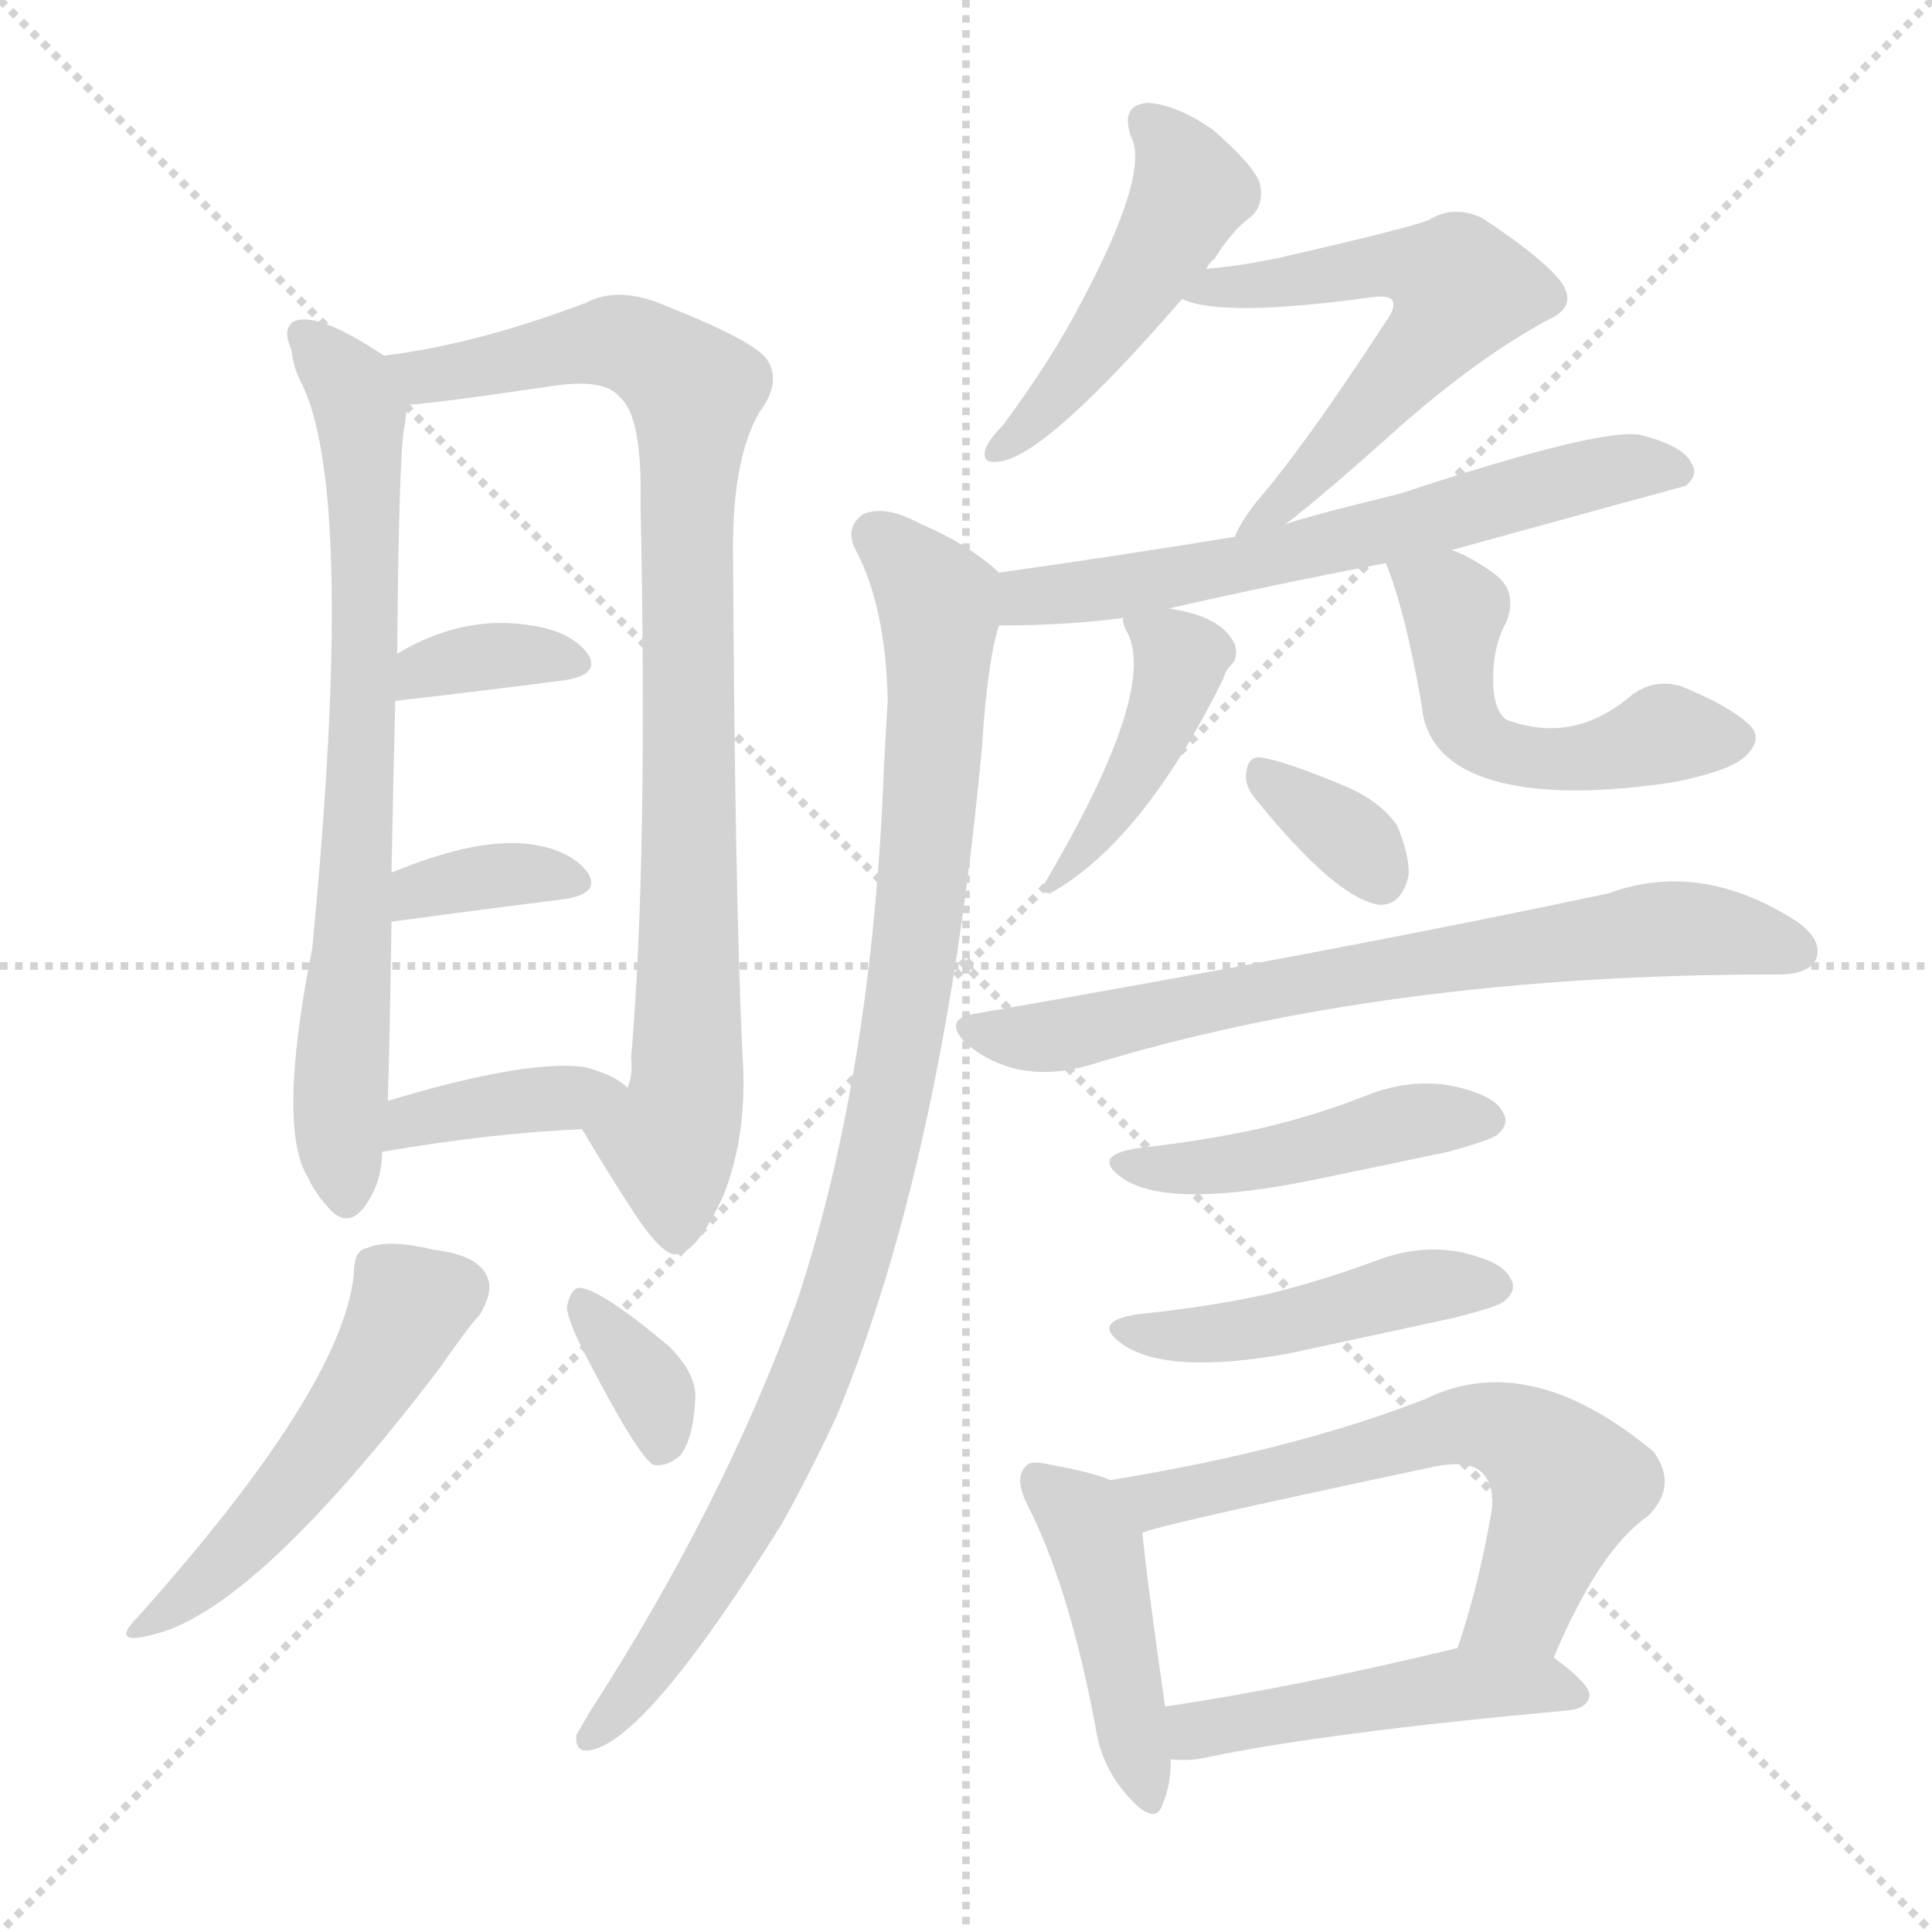 <svg version="1.1" viewBox="0 0 1024 1024" xmlns="http://www.w3.org/2000/svg">
  <g stroke="lightgray" stroke-dasharray="1,1" stroke-width="1" transform="scale(4, 4)">
    <line x1="0" y1="0" x2="256" y2="256"></line>
    <line x1="256" y1="0" x2="0" y2="256"></line>
    <line x1="128" y1="0" x2="128" y2="256"></line>
    <line x1="0" y1="128" x2="256" y2="128"></line>
  </g>
<g transform="scale(1, -1) translate(0, -900)">
   <style type="text/css">
    @keyframes keyframes0 {
      from {
       stroke: blue;
       stroke-dashoffset: 724;
       stroke-width: 128;
       }
       70% {
       animation-timing-function: step-end;
       stroke: blue;
       stroke-dashoffset: 0;
       stroke-width: 128;
       }
       to {
       stroke: black;
       stroke-width: 1024;
       }
       }
       #make-me-a-hanzi-animation-0 {
         animation: keyframes0 0.839s both;
         animation-delay: 0s;
         animation-timing-function: linear;
       }
    @keyframes keyframes1 {
      from {
       stroke: blue;
       stroke-dashoffset: 871;
       stroke-width: 128;
       }
       74% {
       animation-timing-function: step-end;
       stroke: blue;
       stroke-dashoffset: 0;
       stroke-width: 128;
       }
       to {
       stroke: black;
       stroke-width: 1024;
       }
       }
       #make-me-a-hanzi-animation-1 {
         animation: keyframes1 0.959s both;
         animation-delay: 0.839s;
         animation-timing-function: linear;
       }
    @keyframes keyframes2 {
      from {
       stroke: blue;
       stroke-dashoffset: 349;
       stroke-width: 128;
       }
       53% {
       animation-timing-function: step-end;
       stroke: blue;
       stroke-dashoffset: 0;
       stroke-width: 128;
       }
       to {
       stroke: black;
       stroke-width: 1024;
       }
       }
       #make-me-a-hanzi-animation-2 {
         animation: keyframes2 0.534s both;
         animation-delay: 1.798s;
         animation-timing-function: linear;
       }
    @keyframes keyframes3 {
      from {
       stroke: blue;
       stroke-dashoffset: 351;
       stroke-width: 128;
       }
       53% {
       animation-timing-function: step-end;
       stroke: blue;
       stroke-dashoffset: 0;
       stroke-width: 128;
       }
       to {
       stroke: black;
       stroke-width: 1024;
       }
       }
       #make-me-a-hanzi-animation-3 {
         animation: keyframes3 0.536s both;
         animation-delay: 2.332s;
         animation-timing-function: linear;
       }
    @keyframes keyframes4 {
      from {
       stroke: blue;
       stroke-dashoffset: 379;
       stroke-width: 128;
       }
       55% {
       animation-timing-function: step-end;
       stroke: blue;
       stroke-dashoffset: 0;
       stroke-width: 128;
       }
       to {
       stroke: black;
       stroke-width: 1024;
       }
       }
       #make-me-a-hanzi-animation-4 {
         animation: keyframes4 0.558s both;
         animation-delay: 2.868s;
         animation-timing-function: linear;
       }
    @keyframes keyframes5 {
      from {
       stroke: blue;
       stroke-dashoffset: 500;
       stroke-width: 128;
       }
       62% {
       animation-timing-function: step-end;
       stroke: blue;
       stroke-dashoffset: 0;
       stroke-width: 128;
       }
       to {
       stroke: black;
       stroke-width: 1024;
       }
       }
       #make-me-a-hanzi-animation-5 {
         animation: keyframes5 0.657s both;
         animation-delay: 3.426s;
         animation-timing-function: linear;
       }
    @keyframes keyframes6 {
      from {
       stroke: blue;
       stroke-dashoffset: 346;
       stroke-width: 128;
       }
       53% {
       animation-timing-function: step-end;
       stroke: blue;
       stroke-dashoffset: 0;
       stroke-width: 128;
       }
       to {
       stroke: black;
       stroke-width: 1024;
       }
       }
       #make-me-a-hanzi-animation-6 {
         animation: keyframes6 0.532s both;
         animation-delay: 4.083s;
         animation-timing-function: linear;
       }
    @keyframes keyframes7 {
      from {
       stroke: blue;
       stroke-dashoffset: 467;
       stroke-width: 128;
       }
       60% {
       animation-timing-function: step-end;
       stroke: blue;
       stroke-dashoffset: 0;
       stroke-width: 128;
       }
       to {
       stroke: black;
       stroke-width: 1024;
       }
       }
       #make-me-a-hanzi-animation-7 {
         animation: keyframes7 0.63s both;
         animation-delay: 4.615s;
         animation-timing-function: linear;
       }
    @keyframes keyframes8 {
      from {
       stroke: blue;
       stroke-dashoffset: 568;
       stroke-width: 128;
       }
       65% {
       animation-timing-function: step-end;
       stroke: blue;
       stroke-dashoffset: 0;
       stroke-width: 128;
       }
       to {
       stroke: black;
       stroke-width: 1024;
       }
       }
       #make-me-a-hanzi-animation-8 {
         animation: keyframes8 0.712s both;
         animation-delay: 5.245s;
         animation-timing-function: linear;
       }
    @keyframes keyframes9 {
      from {
       stroke: blue;
       stroke-dashoffset: 621;
       stroke-width: 128;
       }
       67% {
       animation-timing-function: step-end;
       stroke: blue;
       stroke-dashoffset: 0;
       stroke-width: 128;
       }
       to {
       stroke: black;
       stroke-width: 1024;
       }
       }
       #make-me-a-hanzi-animation-9 {
         animation: keyframes9 0.755s both;
         animation-delay: 5.957s;
         animation-timing-function: linear;
       }
    @keyframes keyframes10 {
      from {
       stroke: blue;
       stroke-dashoffset: 946;
       stroke-width: 128;
       }
       75% {
       animation-timing-function: step-end;
       stroke: blue;
       stroke-dashoffset: 0;
       stroke-width: 128;
       }
       to {
       stroke: black;
       stroke-width: 1024;
       }
       }
       #make-me-a-hanzi-animation-10 {
         animation: keyframes10 1.02s both;
         animation-delay: 6.712s;
         animation-timing-function: linear;
       }
    @keyframes keyframes11 {
      from {
       stroke: blue;
       stroke-dashoffset: 411;
       stroke-width: 128;
       }
       57% {
       animation-timing-function: step-end;
       stroke: blue;
       stroke-dashoffset: 0;
       stroke-width: 128;
       }
       to {
       stroke: black;
       stroke-width: 1024;
       }
       }
       #make-me-a-hanzi-animation-11 {
         animation: keyframes11 0.584s both;
         animation-delay: 7.732s;
         animation-timing-function: linear;
       }
    @keyframes keyframes12 {
      from {
       stroke: blue;
       stroke-dashoffset: 504;
       stroke-width: 128;
       }
       62% {
       animation-timing-function: step-end;
       stroke: blue;
       stroke-dashoffset: 0;
       stroke-width: 128;
       }
       to {
       stroke: black;
       stroke-width: 1024;
       }
       }
       #make-me-a-hanzi-animation-12 {
         animation: keyframes12 0.66s both;
         animation-delay: 8.317s;
         animation-timing-function: linear;
       }
    @keyframes keyframes13 {
      from {
       stroke: blue;
       stroke-dashoffset: 336;
       stroke-width: 128;
       }
       52% {
       animation-timing-function: step-end;
       stroke: blue;
       stroke-dashoffset: 0;
       stroke-width: 128;
       }
       to {
       stroke: black;
       stroke-width: 1024;
       }
       }
       #make-me-a-hanzi-animation-13 {
         animation: keyframes13 0.523s both;
         animation-delay: 8.977s;
         animation-timing-function: linear;
       }
    @keyframes keyframes14 {
      from {
       stroke: blue;
       stroke-dashoffset: 700;
       stroke-width: 128;
       }
       69% {
       animation-timing-function: step-end;
       stroke: blue;
       stroke-dashoffset: 0;
       stroke-width: 128;
       }
       to {
       stroke: black;
       stroke-width: 1024;
       }
       }
       #make-me-a-hanzi-animation-14 {
         animation: keyframes14 0.82s both;
         animation-delay: 9.5s;
         animation-timing-function: linear;
       }
    @keyframes keyframes15 {
      from {
       stroke: blue;
       stroke-dashoffset: 447;
       stroke-width: 128;
       }
       59% {
       animation-timing-function: step-end;
       stroke: blue;
       stroke-dashoffset: 0;
       stroke-width: 128;
       }
       to {
       stroke: black;
       stroke-width: 1024;
       }
       }
       #make-me-a-hanzi-animation-15 {
         animation: keyframes15 0.614s both;
         animation-delay: 10.32s;
         animation-timing-function: linear;
       }
    @keyframes keyframes16 {
      from {
       stroke: blue;
       stroke-dashoffset: 451;
       stroke-width: 128;
       }
       59% {
       animation-timing-function: step-end;
       stroke: blue;
       stroke-dashoffset: 0;
       stroke-width: 128;
       }
       to {
       stroke: black;
       stroke-width: 1024;
       }
       }
       #make-me-a-hanzi-animation-16 {
         animation: keyframes16 0.617s both;
         animation-delay: 10.934s;
         animation-timing-function: linear;
       }
    @keyframes keyframes17 {
      from {
       stroke: blue;
       stroke-dashoffset: 436;
       stroke-width: 128;
       }
       59% {
       animation-timing-function: step-end;
       stroke: blue;
       stroke-dashoffset: 0;
       stroke-width: 128;
       }
       to {
       stroke: black;
       stroke-width: 1024;
       }
       }
       #make-me-a-hanzi-animation-17 {
         animation: keyframes17 0.605s both;
         animation-delay: 11.551s;
         animation-timing-function: linear;
       }
    @keyframes keyframes18 {
      from {
       stroke: blue;
       stroke-dashoffset: 608;
       stroke-width: 128;
       }
       66% {
       animation-timing-function: step-end;
       stroke: blue;
       stroke-dashoffset: 0;
       stroke-width: 128;
       }
       to {
       stroke: black;
       stroke-width: 1024;
       }
       }
       #make-me-a-hanzi-animation-18 {
         animation: keyframes18 0.745s both;
         animation-delay: 12.155s;
         animation-timing-function: linear;
       }
    @keyframes keyframes19 {
      from {
       stroke: blue;
       stroke-dashoffset: 469;
       stroke-width: 128;
       }
       60% {
       animation-timing-function: step-end;
       stroke: blue;
       stroke-dashoffset: 0;
       stroke-width: 128;
       }
       to {
       stroke: black;
       stroke-width: 1024;
       }
       }
       #make-me-a-hanzi-animation-19 {
         animation: keyframes19 0.632s both;
         animation-delay: 12.9s;
         animation-timing-function: linear;
       }
</style>
<path d="M 203.5 711.5 Q 167.5 735.5 155.5 729.5 Q 149.5 725.5 154.5 714.5 Q 155.5 704.5 160.5 695.5 Q 188.5 635.5 165.5 397.5 Q 146.5 301.5 163.5 275.5 Q 166.5 268.5 173.5 260.5 Q 183.5 248.5 192.5 259.5 Q 202.5 272.5 202.5 289.5 L 205.5 316.5 Q 206.5 343.5 207.5 411.5 L 207.5 437.5 Q 208.5 489.5 209.5 528.5 L 210.5 553.5 Q 211.5 664.5 214.5 674.5 Q 215.5 681.5 215.5 685.5 C 217.5 702.5 217.5 702.5 203.5 711.5 Z" fill="lightgray"></path> 
<path d="M 308.5 301.5 Q 321.5 279.5 336.5 256.5 Q 352.5 232.5 359.5 235.5 Q 369.5 236.5 383.5 266.5 Q 396.5 299.5 393.5 341.5 Q 389.5 426.5 388.5 609.5 Q 388.5 657.5 402.5 681.5 Q 414.5 697.5 406.5 709.5 Q 399.5 719.5 351.5 738.5 Q 327.5 748.5 310.5 739.5 Q 252.5 717.5 203.5 711.5 C 173.5 707.5 185.5 682.5 215.5 685.5 Q 225.5 685.5 293.5 695.5 Q 320.5 699.5 328.5 689.5 Q 340.5 679.5 339.5 632.5 Q 343.5 443.5 334.5 339.5 Q 335.5 329.5 332.5 323.5 C 328.5 293.5 293.5 327.5 308.5 301.5 Z" fill="lightgray"></path> 
<path d="M 209.5 528.5 Q 261.5 534.5 299.5 539.5 Q 318.5 542.5 311.5 553.5 Q 302.5 565.5 281.5 568.5 Q 245.5 574.5 210.5 553.5 C 184.5 538.5 179.5 525.5 209.5 528.5 Z" fill="lightgray"></path> 
<path d="M 207.5 411.5 Q 259.5 418.5 299.5 423.5 Q 318.5 426.5 311.5 437.5 Q 302.5 449.5 281.5 452.5 Q 253.5 456.5 207.5 437.5 C 179.5 426.5 177.5 407.5 207.5 411.5 Z" fill="lightgray"></path> 
<path d="M 202.5 289.5 Q 260.5 299.5 308.5 301.5 C 338.5 302.5 355.5 304.5 332.5 323.5 Q 325.5 330.5 309.5 334.5 Q 278.5 338.5 205.5 316.5 C 176.5 307.5 172.5 284.5 202.5 289.5 Z" fill="lightgray"></path> 
<path d="M 187.5 224.5 Q 181.5 164.5 73.5 43.5 Q 57.5 27.5 80.5 33.5 Q 134.5 45.5 233.5 175.5 Q 246.5 194.5 254.5 203.5 Q 261.5 215.5 258.5 222.5 Q 254.5 234.5 230.5 237.5 Q 205.5 243.5 194.5 238.5 Q 187.5 237.5 187.5 224.5 Z" fill="lightgray"></path> 
<path d="M 311.5 179.5 Q 338.5 127.5 346.5 123.5 Q 353.5 122.5 360.5 128.5 Q 367.5 137.5 368.5 158.5 Q 369.5 171.5 354.5 186.5 Q 317.5 217.5 306.5 217.5 Q 302.5 216.5 300.5 207.5 Q 300.5 200.5 311.5 179.5 Z" fill="lightgray"></path> 
<path d="M 639.5 757.5 Q 640.5 760.5 643.5 762.5 Q 653.5 778.5 663.5 785.5 Q 670.5 792.5 667.5 803.5 Q 663.5 813.5 642.5 831.5 Q 623.5 844.5 608.5 845.5 Q 593.5 844.5 599.5 827.5 Q 609.5 808.5 573.5 740.5 Q 557.5 709.5 531.5 674.5 Q 524.5 667.5 522.5 662.5 Q 519.5 653.5 530.5 655.5 Q 555.5 659.5 626.5 741.5 L 639.5 757.5 Z" fill="lightgray"></path> 
<path d="M 680.5 621.5 Q 701.5 637.5 741.5 673.5 Q 783.5 710.5 820.5 730.5 Q 836.5 737.5 827.5 750.5 Q 817.5 763.5 785.5 784.5 Q 770.5 791.5 757.5 783.5 Q 748.5 779.5 678.5 763.5 Q 660.5 759.5 639.5 757.5 C 609.5 754.5 597.5 750.5 626.5 741.5 Q 647.5 731.5 727.5 742.5 Q 734.5 743.5 737.5 741.5 Q 740.5 737.5 734.5 729.5 Q 691.5 663.5 665.5 633.5 Q 656.5 621.5 654.5 615.5 C 641.5 590.5 656.5 602.5 680.5 621.5 Z" fill="lightgray"></path> 
<path d="M 529.5 568.5 Q 565.5 568.5 595.5 572.5 L 619.5 577.5 Q 676.5 590.5 734.5 601.5 L 769.5 608.5 Q 889.5 641.5 893.5 642.5 Q 900.5 648.5 896.5 654.5 Q 892.5 663.5 869.5 669.5 Q 848.5 673.5 742.5 638.5 Q 681.5 623.5 680.5 621.5 L 654.5 615.5 Q 593.5 605.5 529.5 596.5 C 499.5 592.5 499.5 568.5 529.5 568.5 Z" fill="lightgray"></path> 
<path d="M 529.5 596.5 Q 513.5 611.5 487.5 622.5 Q 469.5 632.5 457.5 627.5 Q 447.5 620.5 453.5 608.5 Q 469.5 578.5 470.5 528.5 Q 469.5 512.5 468.5 493.5 Q 462.5 331.5 422.5 210.5 Q 383.5 102.5 312.5 -7.5 Q 308.5 -14.5 305.5 -19.5 Q 304.5 -29.5 313.5 -27.5 Q 343.5 -21.5 414.5 92.5 Q 429.5 119.5 443.5 149.5 Q 500.5 287.5 520.5 504.5 Q 523.5 550.5 529.5 568.5 C 534.5 592.5 534.5 592.5 529.5 596.5 Z" fill="lightgray"></path> 
<path d="M 595.5 572.5 Q 594.5 571.5 596.5 566.5 Q 615.5 536.5 553.5 431.5 Q 549.5 427.5 556.5 426.5 Q 605.5 453.5 648.5 540.5 Q 649.5 544.5 652.5 547.5 Q 656.5 551.5 654.5 558.5 Q 647.5 573.5 619.5 577.5 C 594.5 581.5 594.5 581.5 595.5 572.5 Z" fill="lightgray"></path> 
<path d="M 734.5 601.5 Q 744.5 577.5 753.5 526.5 Q 756.5 489.5 810.5 482.5 Q 841.5 478.5 887.5 485.5 Q 917.5 491.5 925.5 499.5 Q 934.5 508.5 927.5 515.5 Q 917.5 525.5 890.5 536.5 Q 875.5 540.5 863.5 530.5 Q 833.5 505.5 798.5 518.5 Q 792.5 522.5 791.5 535.5 Q 790.5 556.5 798.5 570.5 Q 804.5 586.5 792.5 595.5 Q 780.5 604.5 769.5 608.5 C 742.5 620.5 724.5 628.5 734.5 601.5 Z" fill="lightgray"></path> 
<path d="M 665.5 476.5 Q 707.5 424.5 730.5 420.5 Q 742.5 419.5 746.5 435.5 Q 747.5 445.5 740.5 462.5 Q 731.5 475.5 712.5 483.5 Q 681.5 496.5 668.5 498.5 Q 661.5 499.5 660.5 490.5 Q 659.5 483.5 665.5 476.5 Z" fill="lightgray"></path> 
<path d="M 515.5 362.5 Q 499.5 359.5 512.5 346.5 Q 539.5 324.5 577.5 335.5 Q 734.5 383.5 940.5 383.5 L 942.5 383.5 Q 958.5 383.5 962.5 391.5 Q 966.5 401.5 952.5 411.5 Q 901.5 444.5 852.5 426.5 Q 711.5 396.5 515.5 362.5 Z" fill="lightgray"></path> 
<path d="M 603.5 291.5 Q 576.5 287.5 596.5 274.5 Q 621.5 259.5 695.5 274.5 Q 729.5 281.5 767.5 289.5 Q 789.5 295.5 793.5 298.5 Q 800.5 304.5 796.5 310.5 Q 792.5 319.5 769.5 324.5 Q 747.5 328.5 724.5 319.5 Q 699.5 309.5 670.5 302.5 Q 639.5 295.5 603.5 291.5 Z" fill="lightgray"></path> 
<path d="M 603.5 203.5 Q 576.5 199.5 596.5 186.5 Q 620.5 171.5 682.5 182.5 Q 724.5 191.5 770.5 201.5 Q 794.5 207.5 797.5 210.5 Q 804.5 216.5 800.5 222.5 Q 796.5 231.5 773.5 236.5 Q 751.5 240.5 728.5 231.5 Q 701.5 221.5 673.5 214.5 Q 642.5 207.5 603.5 203.5 Z" fill="lightgray"></path> 
<path d="M 588.5 115.5 Q 579.5 119.5 557.5 123.5 Q 545.5 126.5 543.5 122.5 Q 537.5 116.5 544.5 102.5 Q 566.5 59.5 580.5 -14.5 Q 583.5 -35.5 596.5 -50.5 Q 612.5 -69.5 616.5 -55.5 Q 620.5 -46.5 620.5 -32.5 L 617.5 -4.5 Q 607.5 65.5 605.5 87.5 C 603.5 110.5 603.5 110.5 588.5 115.5 Z" fill="lightgray"></path> 
<path d="M 823.5 21.5 Q 847.5 78.5 873.5 96.5 Q 889.5 112.5 876.5 130.5 Q 810.5 185.5 755.5 158.5 Q 686.5 131.5 588.5 115.5 C 558.5 110.5 576.5 78.5 605.5 87.5 Q 608.5 90.5 759.5 122.5 Q 778.5 126.5 785.5 119.5 Q 792.5 112.5 790.5 98.5 Q 783.5 58.5 772.5 26.5 C 763.5 -2.5 811.5 -5.5 823.5 21.5 Z" fill="lightgray"></path> 
<path d="M 620.5 -32.5 Q 630.5 -33.5 639.5 -31.5 Q 700.5 -18.5 831.5 -6.5 Q 841.5 -5.5 842.5 1.5 Q 842.5 7.5 823.5 21.5 C 806.5 34.5 801.5 33.5 772.5 26.5 Q 685.5 5.5 617.5 -4.5 C 587.5 -8.5 590.5 -31.5 620.5 -32.5 Z" fill="lightgray"></path> 
      <clipPath id="make-me-a-hanzi-clip-0">
      <path d="M 203.5 711.5 Q 167.5 735.5 155.5 729.5 Q 149.5 725.5 154.5 714.5 Q 155.5 704.5 160.5 695.5 Q 188.5 635.5 165.5 397.5 Q 146.5 301.5 163.5 275.5 Q 166.5 268.5 173.5 260.5 Q 183.5 248.5 192.5 259.5 Q 202.5 272.5 202.5 289.5 L 205.5 316.5 Q 206.5 343.5 207.5 411.5 L 207.5 437.5 Q 208.5 489.5 209.5 528.5 L 210.5 553.5 Q 211.5 664.5 214.5 674.5 Q 215.5 681.5 215.5 685.5 C 217.5 702.5 217.5 702.5 203.5 711.5 Z" fill="lightgray"></path>
      </clipPath>
      <path clip-path="url(#make-me-a-hanzi-clip-0)" d="M 160.5 721.5 L 185.5 695.5 L 191.5 676.5 L 195.5 566.5 L 180.5 342.5 L 183.5 265.5 " fill="none" id="make-me-a-hanzi-animation-0" stroke-dasharray="596 1192" stroke-linecap="round"></path>

      <clipPath id="make-me-a-hanzi-clip-1">
      <path d="M 308.5 301.5 Q 321.5 279.5 336.5 256.5 Q 352.5 232.5 359.5 235.5 Q 369.5 236.5 383.5 266.5 Q 396.5 299.5 393.5 341.5 Q 389.5 426.5 388.5 609.5 Q 388.5 657.5 402.5 681.5 Q 414.5 697.5 406.5 709.5 Q 399.5 719.5 351.5 738.5 Q 327.5 748.5 310.5 739.5 Q 252.5 717.5 203.5 711.5 C 173.5 707.5 185.5 682.5 215.5 685.5 Q 225.5 685.5 293.5 695.5 Q 320.5 699.5 328.5 689.5 Q 340.5 679.5 339.5 632.5 Q 343.5 443.5 334.5 339.5 Q 335.5 329.5 332.5 323.5 C 328.5 293.5 293.5 327.5 308.5 301.5 Z" fill="lightgray"></path>
      </clipPath>
      <path clip-path="url(#make-me-a-hanzi-clip-1)" d="M 211.5 707.5 L 238.5 701.5 L 328.5 718.5 L 351.5 708.5 L 368.5 691.5 L 363.5 643.5 L 364.5 332.5 L 354.5 292.5 L 358.5 246.5 " fill="none" id="make-me-a-hanzi-animation-1" stroke-dasharray="743 1486" stroke-linecap="round"></path>

      <clipPath id="make-me-a-hanzi-clip-2">
      <path d="M 209.5 528.5 Q 261.5 534.5 299.5 539.5 Q 318.5 542.5 311.5 553.5 Q 302.5 565.5 281.5 568.5 Q 245.5 574.5 210.5 553.5 C 184.5 538.5 179.5 525.5 209.5 528.5 Z" fill="lightgray"></path>
      </clipPath>
      <path clip-path="url(#make-me-a-hanzi-clip-2)" d="M 217.5 534.5 L 224.5 545.5 L 260.5 552.5 L 303.5 548.5 " fill="none" id="make-me-a-hanzi-animation-2" stroke-dasharray="221 442" stroke-linecap="round"></path>

      <clipPath id="make-me-a-hanzi-clip-3">
      <path d="M 207.5 411.5 Q 259.5 418.5 299.5 423.5 Q 318.5 426.5 311.5 437.5 Q 302.5 449.5 281.5 452.5 Q 253.5 456.5 207.5 437.5 C 179.5 426.5 177.5 407.5 207.5 411.5 Z" fill="lightgray"></path>
      </clipPath>
      <path clip-path="url(#make-me-a-hanzi-clip-3)" d="M 215.5 418.5 L 222.5 429.5 L 237.5 432.5 L 284.5 437.5 L 303.5 432.5 " fill="none" id="make-me-a-hanzi-animation-3" stroke-dasharray="223 446" stroke-linecap="round"></path>

      <clipPath id="make-me-a-hanzi-clip-4">
      <path d="M 202.5 289.5 Q 260.5 299.5 308.5 301.5 C 338.5 302.5 355.5 304.5 332.5 323.5 Q 325.5 330.5 309.5 334.5 Q 278.5 338.5 205.5 316.5 C 176.5 307.5 172.5 284.5 202.5 289.5 Z" fill="lightgray"></path>
      </clipPath>
      <path clip-path="url(#make-me-a-hanzi-clip-4)" d="M 209.5 295.5 L 218.5 307.5 L 325.5 323.5 " fill="none" id="make-me-a-hanzi-animation-4" stroke-dasharray="251 502" stroke-linecap="round"></path>

      <clipPath id="make-me-a-hanzi-clip-5">
      <path d="M 187.5 224.5 Q 181.5 164.5 73.5 43.5 Q 57.5 27.5 80.5 33.5 Q 134.5 45.5 233.5 175.5 Q 246.5 194.5 254.5 203.5 Q 261.5 215.5 258.5 222.5 Q 254.5 234.5 230.5 237.5 Q 205.5 243.5 194.5 238.5 Q 187.5 237.5 187.5 224.5 Z" fill="lightgray"></path>
      </clipPath>
      <path clip-path="url(#make-me-a-hanzi-clip-5)" d="M 243.5 217.5 L 217.5 208.5 L 194.5 164.5 L 139.5 92.5 L 82.5 42.5 " fill="none" id="make-me-a-hanzi-animation-5" stroke-dasharray="372 744" stroke-linecap="round"></path>

      <clipPath id="make-me-a-hanzi-clip-6">
      <path d="M 311.5 179.5 Q 338.5 127.5 346.5 123.5 Q 353.5 122.5 360.5 128.5 Q 367.5 137.5 368.5 158.5 Q 369.5 171.5 354.5 186.5 Q 317.5 217.5 306.5 217.5 Q 302.5 216.5 300.5 207.5 Q 300.5 200.5 311.5 179.5 Z" fill="lightgray"></path>
      </clipPath>
      <path clip-path="url(#make-me-a-hanzi-clip-6)" d="M 308.5 209.5 L 343.5 166.5 L 351.5 132.5 " fill="none" id="make-me-a-hanzi-animation-6" stroke-dasharray="218 436" stroke-linecap="round"></path>

      <clipPath id="make-me-a-hanzi-clip-7">
      <path d="M 639.5 757.5 Q 640.5 760.5 643.5 762.5 Q 653.5 778.5 663.5 785.5 Q 670.5 792.5 667.5 803.5 Q 663.5 813.5 642.5 831.5 Q 623.5 844.5 608.5 845.5 Q 593.5 844.5 599.5 827.5 Q 609.5 808.5 573.5 740.5 Q 557.5 709.5 531.5 674.5 Q 524.5 667.5 522.5 662.5 Q 519.5 653.5 530.5 655.5 Q 555.5 659.5 626.5 741.5 L 639.5 757.5 Z" fill="lightgray"></path>
      </clipPath>
      <path clip-path="url(#make-me-a-hanzi-clip-7)" d="M 607.5 834.5 L 629.5 805.5 L 625.5 785.5 L 590.5 728.5 L 531.5 664.5 " fill="none" id="make-me-a-hanzi-animation-7" stroke-dasharray="339 678" stroke-linecap="round"></path>

      <clipPath id="make-me-a-hanzi-clip-8">
      <path d="M 680.5 621.5 Q 701.5 637.5 741.5 673.5 Q 783.5 710.5 820.5 730.5 Q 836.5 737.5 827.5 750.5 Q 817.5 763.5 785.5 784.5 Q 770.5 791.5 757.5 783.5 Q 748.5 779.5 678.5 763.5 Q 660.5 759.5 639.5 757.5 C 609.5 754.5 597.5 750.5 626.5 741.5 Q 647.5 731.5 727.5 742.5 Q 734.5 743.5 737.5 741.5 Q 740.5 737.5 734.5 729.5 Q 691.5 663.5 665.5 633.5 Q 656.5 621.5 654.5 615.5 C 641.5 590.5 656.5 602.5 680.5 621.5 Z" fill="lightgray"></path>
      </clipPath>
      <path clip-path="url(#make-me-a-hanzi-clip-8)" d="M 631.5 744.5 L 743.5 760.5 L 772.5 750.5 L 756.5 716.5 L 672.5 626.5 L 665.5 625.5 " fill="none" id="make-me-a-hanzi-animation-8" stroke-dasharray="440 880" stroke-linecap="round"></path>

      <clipPath id="make-me-a-hanzi-clip-9">
      <path d="M 529.5 568.5 Q 565.5 568.5 595.5 572.5 L 619.5 577.5 Q 676.5 590.5 734.5 601.5 L 769.5 608.5 Q 889.5 641.5 893.5 642.5 Q 900.5 648.5 896.5 654.5 Q 892.5 663.5 869.5 669.5 Q 848.5 673.5 742.5 638.5 Q 681.5 623.5 680.5 621.5 L 654.5 615.5 Q 593.5 605.5 529.5 596.5 C 499.5 592.5 499.5 568.5 529.5 568.5 Z" fill="lightgray"></path>
      </clipPath>
      <path clip-path="url(#make-me-a-hanzi-clip-9)" d="M 536.5 575.5 L 544.5 583.5 L 637.5 596.5 L 861.5 652.5 L 890.5 649.5 " fill="none" id="make-me-a-hanzi-animation-9" stroke-dasharray="493 986" stroke-linecap="round"></path>

      <clipPath id="make-me-a-hanzi-clip-10">
      <path d="M 529.5 596.5 Q 513.5 611.5 487.5 622.5 Q 469.5 632.5 457.5 627.5 Q 447.5 620.5 453.5 608.5 Q 469.5 578.5 470.5 528.5 Q 469.5 512.5 468.5 493.5 Q 462.5 331.5 422.5 210.5 Q 383.5 102.5 312.5 -7.5 Q 308.5 -14.5 305.5 -19.5 Q 304.5 -29.5 313.5 -27.5 Q 343.5 -21.5 414.5 92.5 Q 429.5 119.5 443.5 149.5 Q 500.5 287.5 520.5 504.5 Q 523.5 550.5 529.5 568.5 C 534.5 592.5 534.5 592.5 529.5 596.5 Z" fill="lightgray"></path>
      </clipPath>
      <path clip-path="url(#make-me-a-hanzi-clip-10)" d="M 464.5 616.5 L 497.5 581.5 L 497.5 531.5 L 482.5 375.5 L 464.5 281.5 L 436.5 187.5 L 393.5 90.5 L 339.5 8.5 L 314.5 -18.5 " fill="none" id="make-me-a-hanzi-animation-10" stroke-dasharray="818 1636" stroke-linecap="round"></path>

      <clipPath id="make-me-a-hanzi-clip-11">
      <path d="M 595.5 572.5 Q 594.5 571.5 596.5 566.5 Q 615.5 536.5 553.5 431.5 Q 549.5 427.5 556.5 426.5 Q 605.5 453.5 648.5 540.5 Q 649.5 544.5 652.5 547.5 Q 656.5 551.5 654.5 558.5 Q 647.5 573.5 619.5 577.5 C 594.5 581.5 594.5 581.5 595.5 572.5 Z" fill="lightgray"></path>
      </clipPath>
      <path clip-path="url(#make-me-a-hanzi-clip-11)" d="M 602.5 570.5 L 622.5 555.5 L 624.5 542.5 L 590.5 470.5 L 565.5 443.5 " fill="none" id="make-me-a-hanzi-animation-11" stroke-dasharray="283 566" stroke-linecap="round"></path>

      <clipPath id="make-me-a-hanzi-clip-12">
      <path d="M 734.5 601.5 Q 744.5 577.5 753.5 526.5 Q 756.5 489.5 810.5 482.5 Q 841.5 478.5 887.5 485.5 Q 917.5 491.5 925.5 499.5 Q 934.5 508.5 927.5 515.5 Q 917.5 525.5 890.5 536.5 Q 875.5 540.5 863.5 530.5 Q 833.5 505.5 798.5 518.5 Q 792.5 522.5 791.5 535.5 Q 790.5 556.5 798.5 570.5 Q 804.5 586.5 792.5 595.5 Q 780.5 604.5 769.5 608.5 C 742.5 620.5 724.5 628.5 734.5 601.5 Z" fill="lightgray"></path>
      </clipPath>
      <path clip-path="url(#make-me-a-hanzi-clip-12)" d="M 741.5 597.5 L 770.5 576.5 L 773.5 524.5 L 789.5 503.5 L 830.5 497.5 L 882.5 511.5 L 920.5 508.5 " fill="none" id="make-me-a-hanzi-animation-12" stroke-dasharray="376 752" stroke-linecap="round"></path>

      <clipPath id="make-me-a-hanzi-clip-13">
      <path d="M 665.5 476.5 Q 707.5 424.5 730.5 420.5 Q 742.5 419.5 746.5 435.5 Q 747.5 445.5 740.5 462.5 Q 731.5 475.5 712.5 483.5 Q 681.5 496.5 668.5 498.5 Q 661.5 499.5 660.5 490.5 Q 659.5 483.5 665.5 476.5 Z" fill="lightgray"></path>
      </clipPath>
      <path clip-path="url(#make-me-a-hanzi-clip-13)" d="M 671.5 487.5 L 715.5 456.5 L 731.5 435.5 " fill="none" id="make-me-a-hanzi-animation-13" stroke-dasharray="208 416" stroke-linecap="round"></path>

      <clipPath id="make-me-a-hanzi-clip-14">
      <path d="M 515.5 362.5 Q 499.5 359.5 512.5 346.5 Q 539.5 324.5 577.5 335.5 Q 734.5 383.5 940.5 383.5 L 942.5 383.5 Q 958.5 383.5 962.5 391.5 Q 966.5 401.5 952.5 411.5 Q 901.5 444.5 852.5 426.5 Q 711.5 396.5 515.5 362.5 Z" fill="lightgray"></path>
      </clipPath>
      <path clip-path="url(#make-me-a-hanzi-clip-14)" d="M 514.5 354.5 L 566.5 351.5 L 723.5 385.5 L 866.5 406.5 L 909.5 406.5 L 952.5 396.5 " fill="none" id="make-me-a-hanzi-animation-14" stroke-dasharray="572 1144" stroke-linecap="round"></path>

      <clipPath id="make-me-a-hanzi-clip-15">
      <path d="M 603.5 291.5 Q 576.5 287.5 596.5 274.5 Q 621.5 259.5 695.5 274.5 Q 729.5 281.5 767.5 289.5 Q 789.5 295.5 793.5 298.5 Q 800.5 304.5 796.5 310.5 Q 792.5 319.5 769.5 324.5 Q 747.5 328.5 724.5 319.5 Q 699.5 309.5 670.5 302.5 Q 639.5 295.5 603.5 291.5 Z" fill="lightgray"></path>
      </clipPath>
      <path clip-path="url(#make-me-a-hanzi-clip-15)" d="M 597.5 283.5 L 648.5 281.5 L 749.5 306.5 L 785.5 306.5 " fill="none" id="make-me-a-hanzi-animation-15" stroke-dasharray="319 638" stroke-linecap="round"></path>

      <clipPath id="make-me-a-hanzi-clip-16">
      <path d="M 603.5 203.5 Q 576.5 199.5 596.5 186.5 Q 620.5 171.5 682.5 182.5 Q 724.5 191.5 770.5 201.5 Q 794.5 207.5 797.5 210.5 Q 804.5 216.5 800.5 222.5 Q 796.5 231.5 773.5 236.5 Q 751.5 240.5 728.5 231.5 Q 701.5 221.5 673.5 214.5 Q 642.5 207.5 603.5 203.5 Z" fill="lightgray"></path>
      </clipPath>
      <path clip-path="url(#make-me-a-hanzi-clip-16)" d="M 597.5 195.5 L 637.5 191.5 L 753.5 218.5 L 789.5 218.5 " fill="none" id="make-me-a-hanzi-animation-16" stroke-dasharray="323 646" stroke-linecap="round"></path>

      <clipPath id="make-me-a-hanzi-clip-17">
      <path d="M 588.5 115.5 Q 579.5 119.5 557.5 123.5 Q 545.5 126.5 543.5 122.5 Q 537.5 116.5 544.5 102.5 Q 566.5 59.5 580.5 -14.5 Q 583.5 -35.5 596.5 -50.5 Q 612.5 -69.5 616.5 -55.5 Q 620.5 -46.5 620.5 -32.5 L 617.5 -4.5 Q 607.5 65.5 605.5 87.5 C 603.5 110.5 603.5 110.5 588.5 115.5 Z" fill="lightgray"></path>
      </clipPath>
      <path clip-path="url(#make-me-a-hanzi-clip-17)" d="M 551.5 115.5 L 581.5 79.5 L 606.5 -51.5 " fill="none" id="make-me-a-hanzi-animation-17" stroke-dasharray="308 616" stroke-linecap="round"></path>

      <clipPath id="make-me-a-hanzi-clip-18">
      <path d="M 823.5 21.5 Q 847.5 78.5 873.5 96.5 Q 889.5 112.5 876.5 130.5 Q 810.5 185.5 755.5 158.5 Q 686.5 131.5 588.5 115.5 C 558.5 110.5 576.5 78.5 605.5 87.5 Q 608.5 90.5 759.5 122.5 Q 778.5 126.5 785.5 119.5 Q 792.5 112.5 790.5 98.5 Q 783.5 58.5 772.5 26.5 C 763.5 -2.5 811.5 -5.5 823.5 21.5 Z" fill="lightgray"></path>
      </clipPath>
      <path clip-path="url(#make-me-a-hanzi-clip-18)" d="M 597.5 114.5 L 605.5 106.5 L 622.5 106.5 L 769.5 143.5 L 801.5 140.5 L 830.5 112.5 L 806.5 49.5 L 779.5 31.5 " fill="none" id="make-me-a-hanzi-animation-18" stroke-dasharray="480 960" stroke-linecap="round"></path>

      <clipPath id="make-me-a-hanzi-clip-19">
      <path d="M 620.5 -32.5 Q 630.5 -33.5 639.5 -31.5 Q 700.5 -18.5 831.5 -6.5 Q 841.5 -5.5 842.5 1.5 Q 842.5 7.5 823.5 21.5 C 806.5 34.5 801.5 33.5 772.5 26.5 Q 685.5 5.5 617.5 -4.5 C 587.5 -8.5 590.5 -31.5 620.5 -32.5 Z" fill="lightgray"></path>
      </clipPath>
      <path clip-path="url(#make-me-a-hanzi-clip-19)" d="M 625.5 -24.5 L 640.5 -15.5 L 768.5 6.5 L 815.5 7.5 L 833.5 1.5 " fill="none" id="make-me-a-hanzi-animation-19" stroke-dasharray="341 682" stroke-linecap="round"></path>

</g>
</svg>
